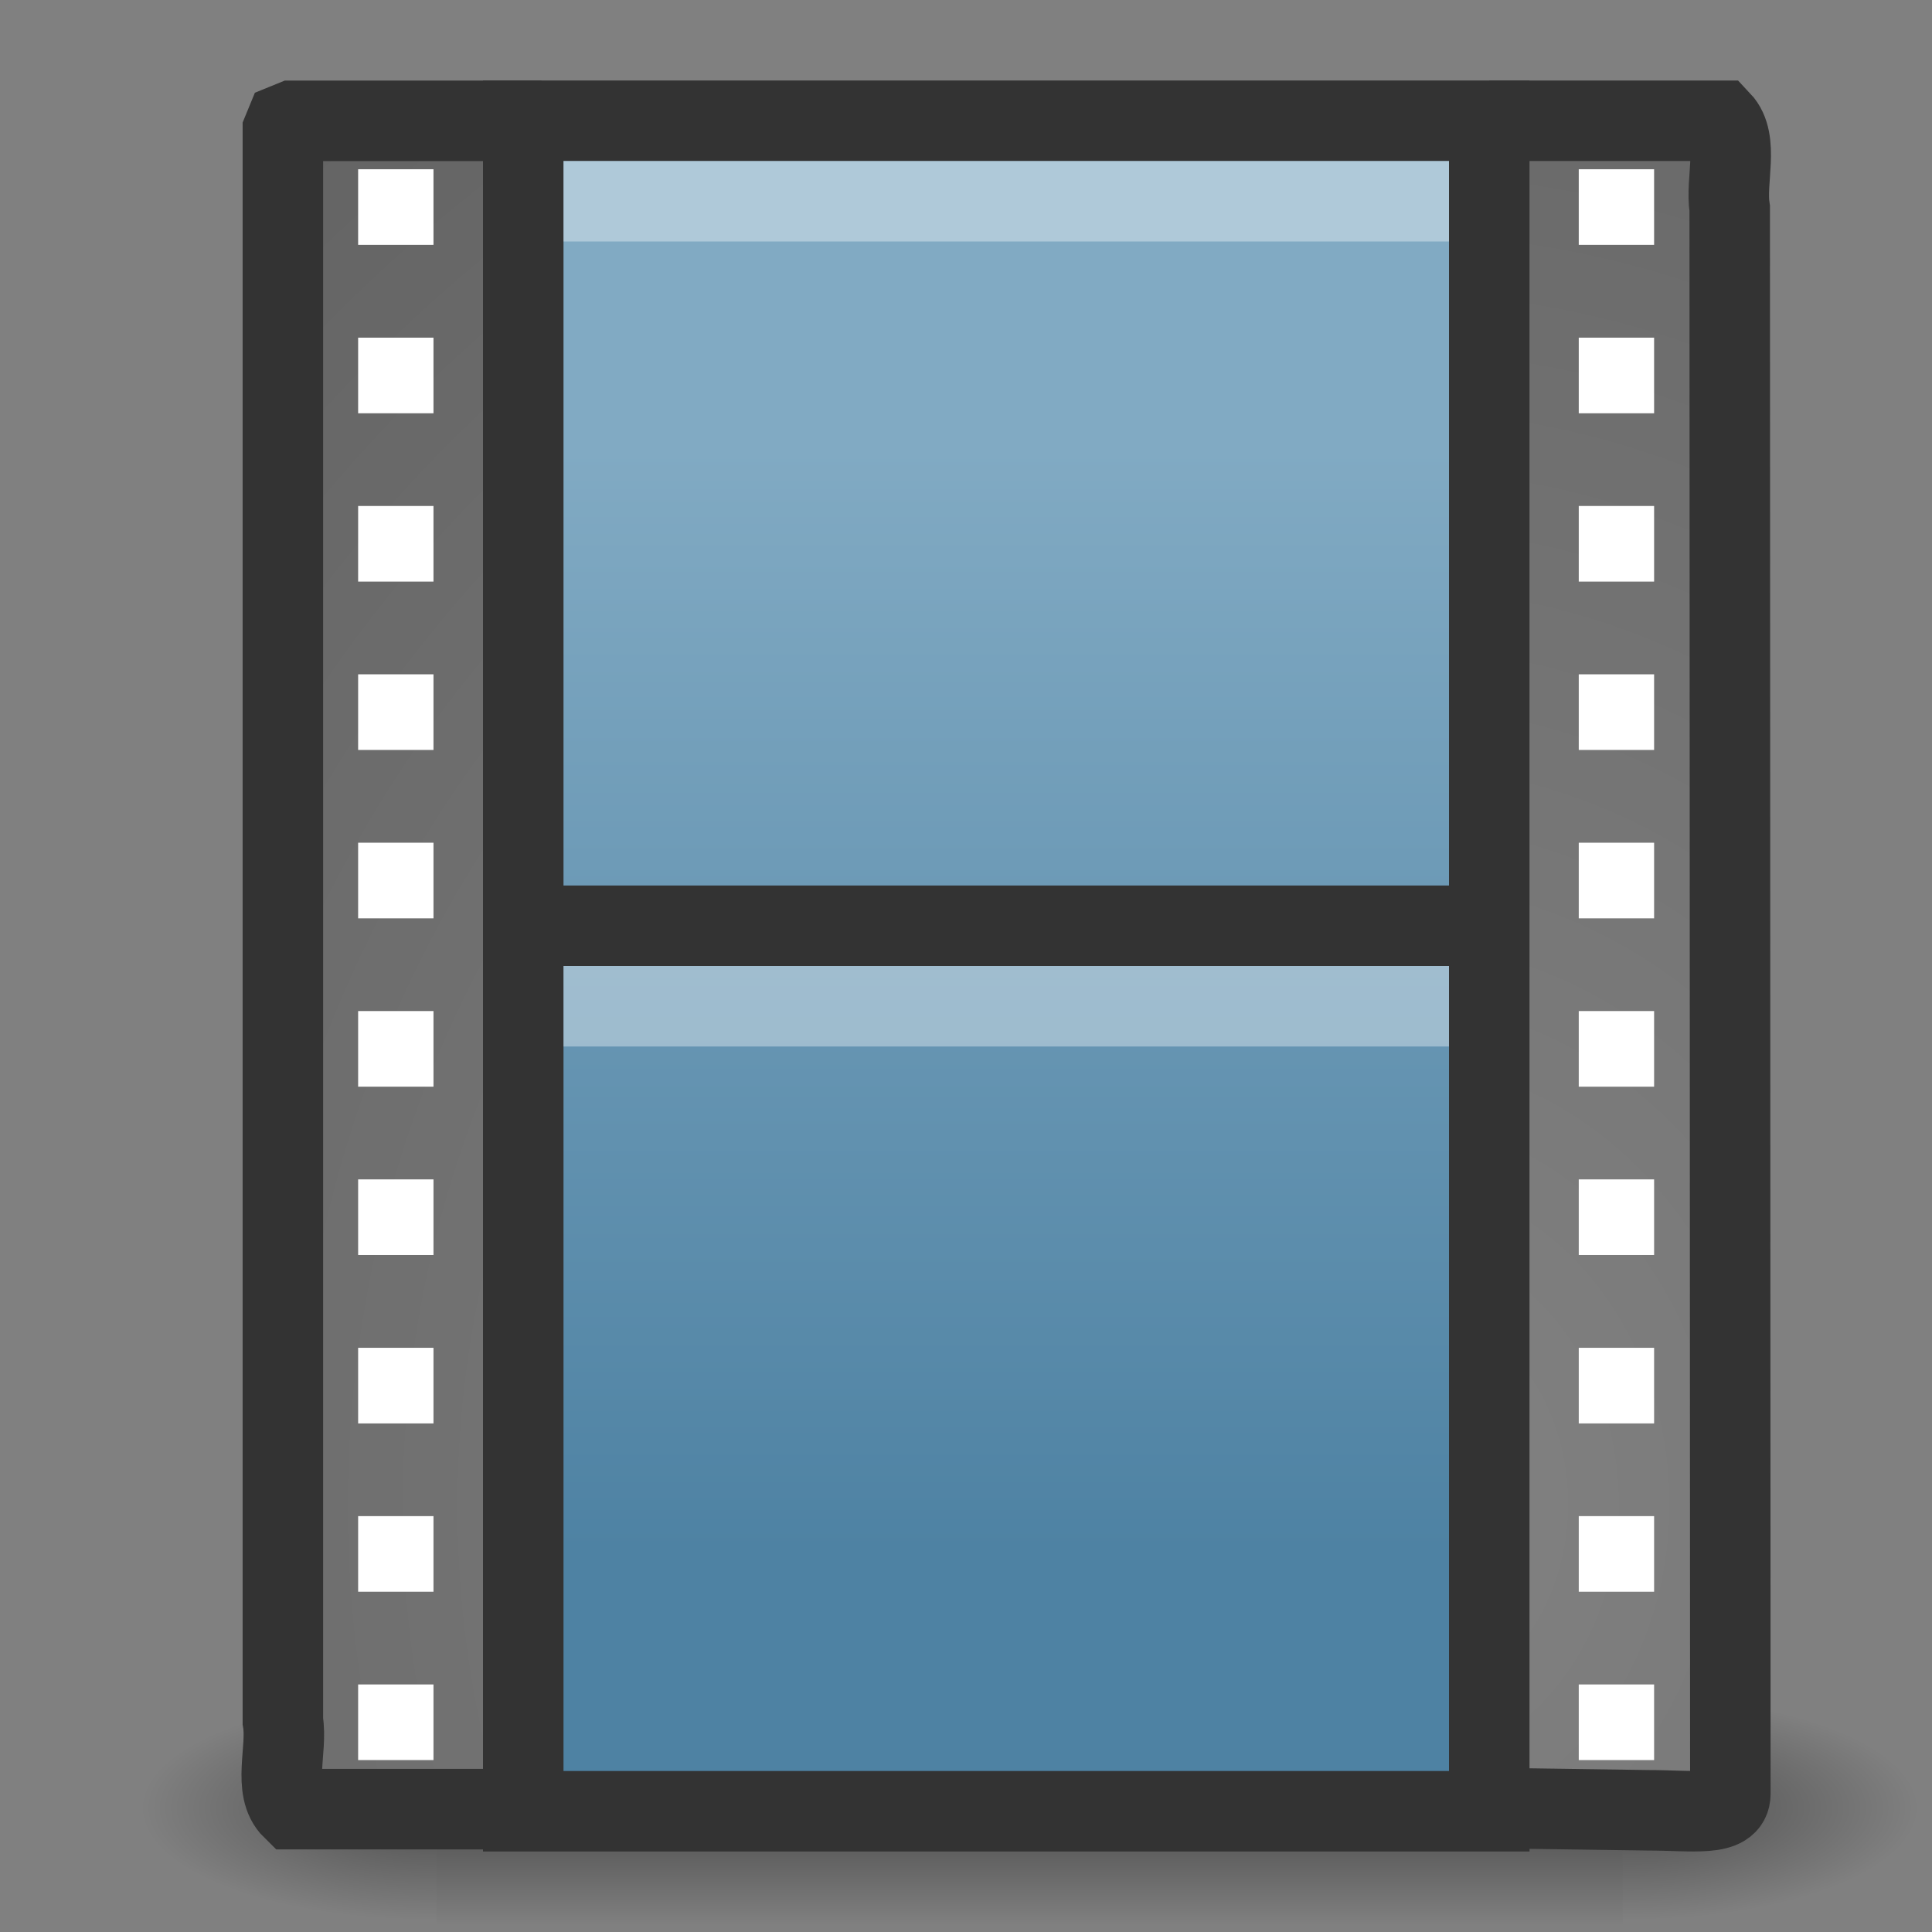 <svg xmlns="http://www.w3.org/2000/svg" xmlns:xlink="http://www.w3.org/1999/xlink" width="24" height="24" version="1"><rect width="100%" height="100%" fill="#808080" stroke="none"/><defs><radialGradient xlink:href="#a" id="g" gradientUnits="userSpaceOnUse" gradientTransform="matrix(-2.774 0 0 1.97 112.762 -872.885)" cx="605.714" cy="486.648" fx="605.714" fy="486.648" r="117.143"/><linearGradient id="a"><stop offset="0"/><stop offset="1" stop-opacity="0"/></linearGradient><radialGradient xlink:href="#a" id="f" gradientUnits="userSpaceOnUse" gradientTransform="matrix(2.774 0 0 1.97 -1891.633 -872.885)" cx="605.714" cy="486.648" fx="605.714" fy="486.648" r="117.143"/><linearGradient id="b"><stop offset="0" stop-opacity="0"/><stop offset=".5"/><stop offset="1" stop-opacity="0"/></linearGradient><linearGradient xlink:href="#b" id="e" gradientUnits="userSpaceOnUse" gradientTransform="matrix(2.774 0 0 1.97 -1892.179 -872.885)" x1="302.857" y1="366.648" x2="302.857" y2="609.505"/><radialGradient xlink:href="#c" id="h" gradientUnits="userSpaceOnUse" gradientTransform="matrix(.495 0 0 .534 .111 -.369)" cx="33.967" cy="35.737" fx="33.967" fy="35.737" r="86.708"/><linearGradient id="c"><stop offset="0" stop-color="#828282"/><stop offset="1" stop-color="#434343"/></linearGradient><radialGradient xlink:href="#c" id="i" gradientUnits="userSpaceOnUse" gradientTransform="matrix(.457 0 0 .533 1.756 -.368)" cx="33.967" cy="35.737" fx="33.967" fy="35.737" r="86.708"/><linearGradient id="d"><stop offset="0" stop-color="#81aac3"/><stop offset="1" stop-color="#4e82a3"/></linearGradient><linearGradient xlink:href="#d" id="j" gradientUnits="userSpaceOnUse" gradientTransform="matrix(1.041 0 0 .99 -.3 .556)" x1="12.872" y1="5.056" x2="12.872" y2="18.912"/></defs><g><g transform="matrix(.011 0 0 .006 22.575 21.945)"><rect width="1339.633" height="478.357" x="-1559.252" y="-150.697" opacity=".402" fill="url(#e)" overflow="visible"/><path d="M-219.619-150.68v478.331c142.874.9 345.4-107.17 345.4-239.196 0-132.027-159.437-239.135-345.4-239.135z" opacity=".402" fill="url(#f)" overflow="visible"/><path d="M-1559.252-150.68v478.331c-142.874.9-345.4-107.17-345.4-239.196 0-132.027 159.437-239.135 345.4-239.135z" opacity=".402" fill="url(#g)" overflow="visible"/></g><path d="M6.769 22.474h-3.134c-.254-.248-.061-.741-.121-1.093v-19.76l.035-.085.086-.035h3.091" display="block" fill="url(#h)" stroke="#333" overflow="visible"/><path d="M18.5 1.5h2.875c.234.248.056.741.112 1.092l.008 19.691c0 .29-.466.205-1.023.205l-1.948-.028" display="block" fill="url(#i)" stroke="#333" overflow="visible"/><rect width="12" height="21" x="6.5" y="1.5" rx="0" ry="0" fill="url(#j)" stroke="#333"/><path d="M6.5 11.5h12.002" stroke="#333" fill="none"/><g transform="matrix(.936 0 0 1.045 .367 -.089)" fill="#fff"><rect y="2.097" x="4.361" height=".899" width="1"/><rect y="4.099" x="4.361" height=".899" width="1"/><rect y="6.1" x="4.361" height=".899" width="1"/><rect y="8.101" x="4.361" height=".899" width="1"/><rect y="10.103" x="4.361" height=".899" width="1"/><rect y="12.104" x="4.361" height=".899" width="1"/><rect y="14.105" x="4.361" height=".899" width="1"/><rect y="16.107" x="4.361" height=".899" width="1"/><rect y="18.108" x="4.361" height=".899" width="1"/><rect y="20.109" x="4.361" height=".899" width="1"/></g><g transform="matrix(.936 0 0 1.045 15.53 -.089)" fill="#fff"><rect y="2.097" x="4.361" height=".899" width="1"/><rect y="4.099" x="4.361" height=".899" width="1"/><rect y="6.1" x="4.361" height=".899" width="1"/><rect y="8.101" x="4.361" height=".899" width="1"/><rect y="10.103" x="4.361" height=".899" width="1"/><rect y="12.104" x="4.361" height=".899" width="1"/><rect y="14.105" x="4.361" height=".899" width="1"/><rect y="16.107" x="4.361" height=".899" width="1"/><rect y="18.108" x="4.361" height=".899" width="1"/><rect y="20.109" x="4.361" height=".899" width="1"/></g><path d="M7.5 12.5h10" display="block" opacity=".366" stroke="#fff" stroke-linecap="square" overflow="visible" fill="none"/><path d="M7.5 2.5h10" display="block" opacity=".366" stroke="#fff" stroke-linecap="square" overflow="visible" fill="none"/></g></svg>